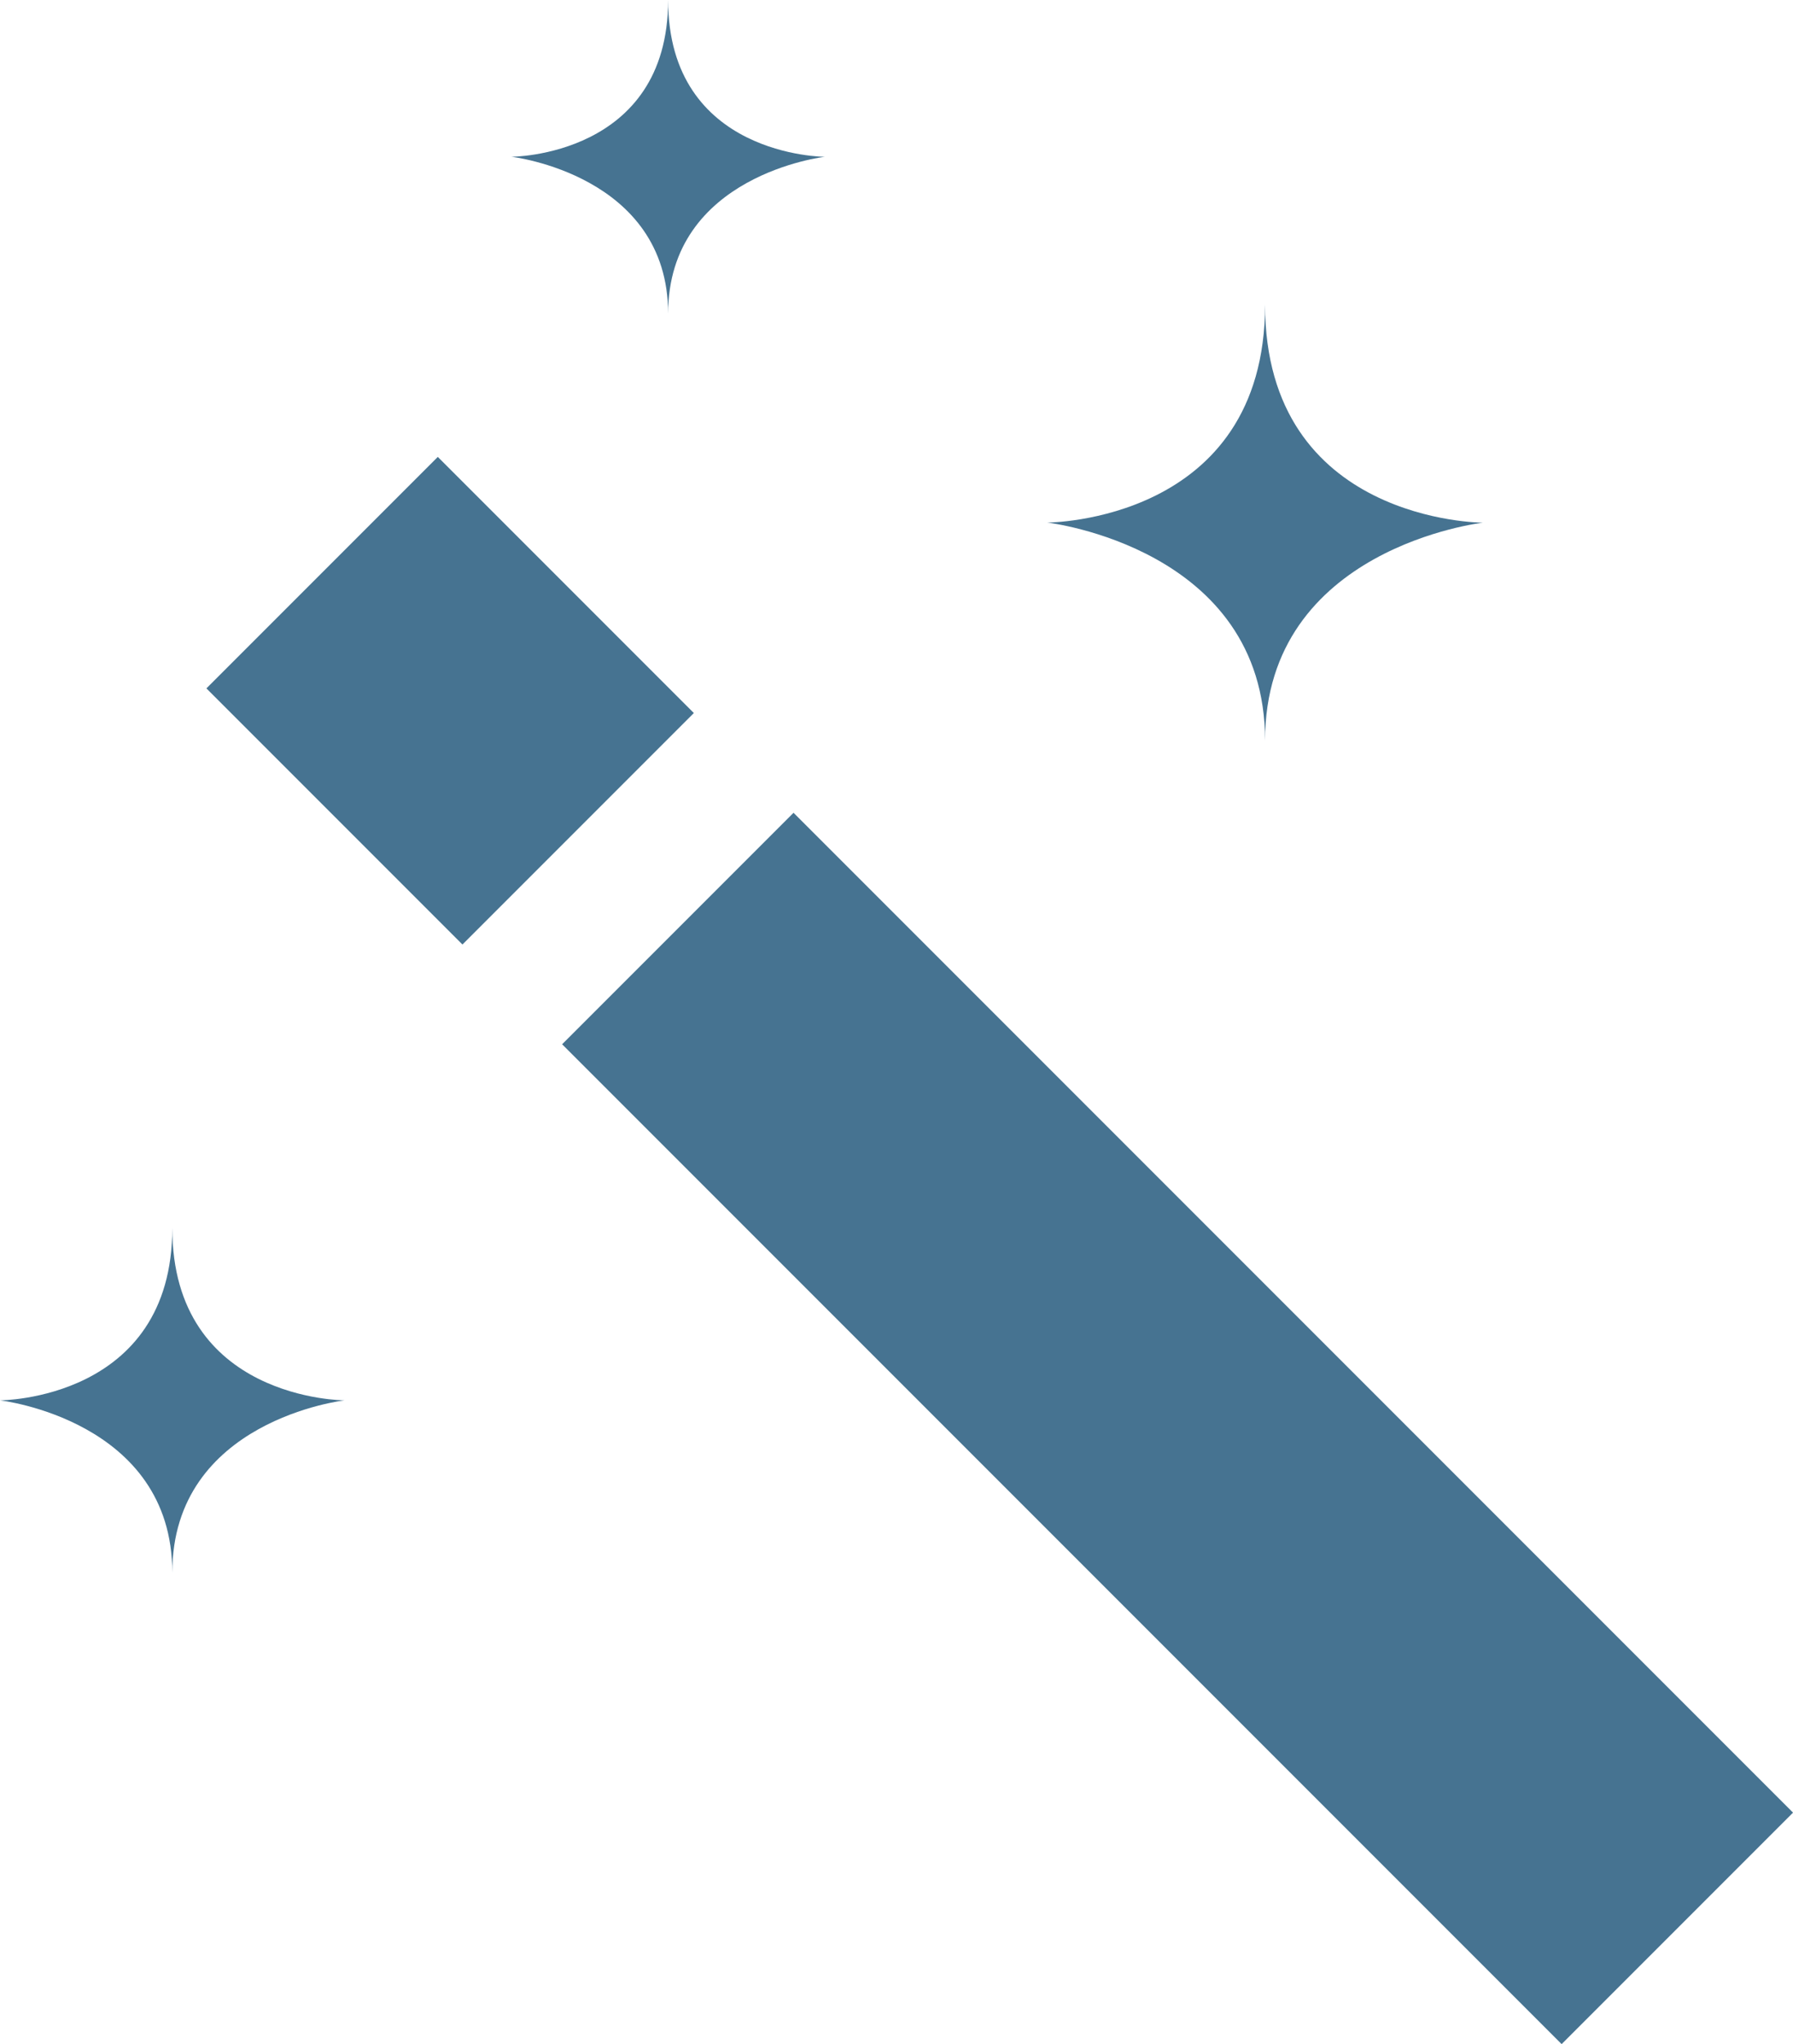 <svg id="Ebene_2" data-name="Ebene 2" xmlns="http://www.w3.org/2000/svg" viewBox="0 0 441.54 503.2"><defs><style>.cls-1{fill:#467391;}</style></defs><title>wand-white</title><rect class="cls-1" x="272.16" y="182.61" width="80.59" height="348.09" transform="translate(763.12 382.9) rotate(135)"/><rect class="cls-1" x="93.01" y="132.92" width="80.59" height="89.17" transform="translate(330.62 203.75) rotate(135)"/><path class="cls-1" d="M334,187.32c0-47.53,53.65-53.64,53.65-53.64S334,133.68,334,80c0,53.65-53.64,53.65-53.64,53.65S334,139.79,334,187.32Z" transform="translate(-22.47 -5.01)"/><path class="cls-1" d="M187,82.21c0-34.2,38.6-38.6,38.6-38.6S187,43.61,187,5c0,38.6-38.6,38.6-38.6,38.6S187,48,187,82.21Z" transform="translate(-22.47 -5.01)"/><path class="cls-1" d="M64.9,392.16c0-37.59,42.42-42.42,42.42-42.42s-42.42,0-42.42-42.43c0,42.43-42.43,42.43-42.43,42.43S64.9,354.57,64.9,392.16Z" transform="translate(-22.47 -5.01)"/></svg>
